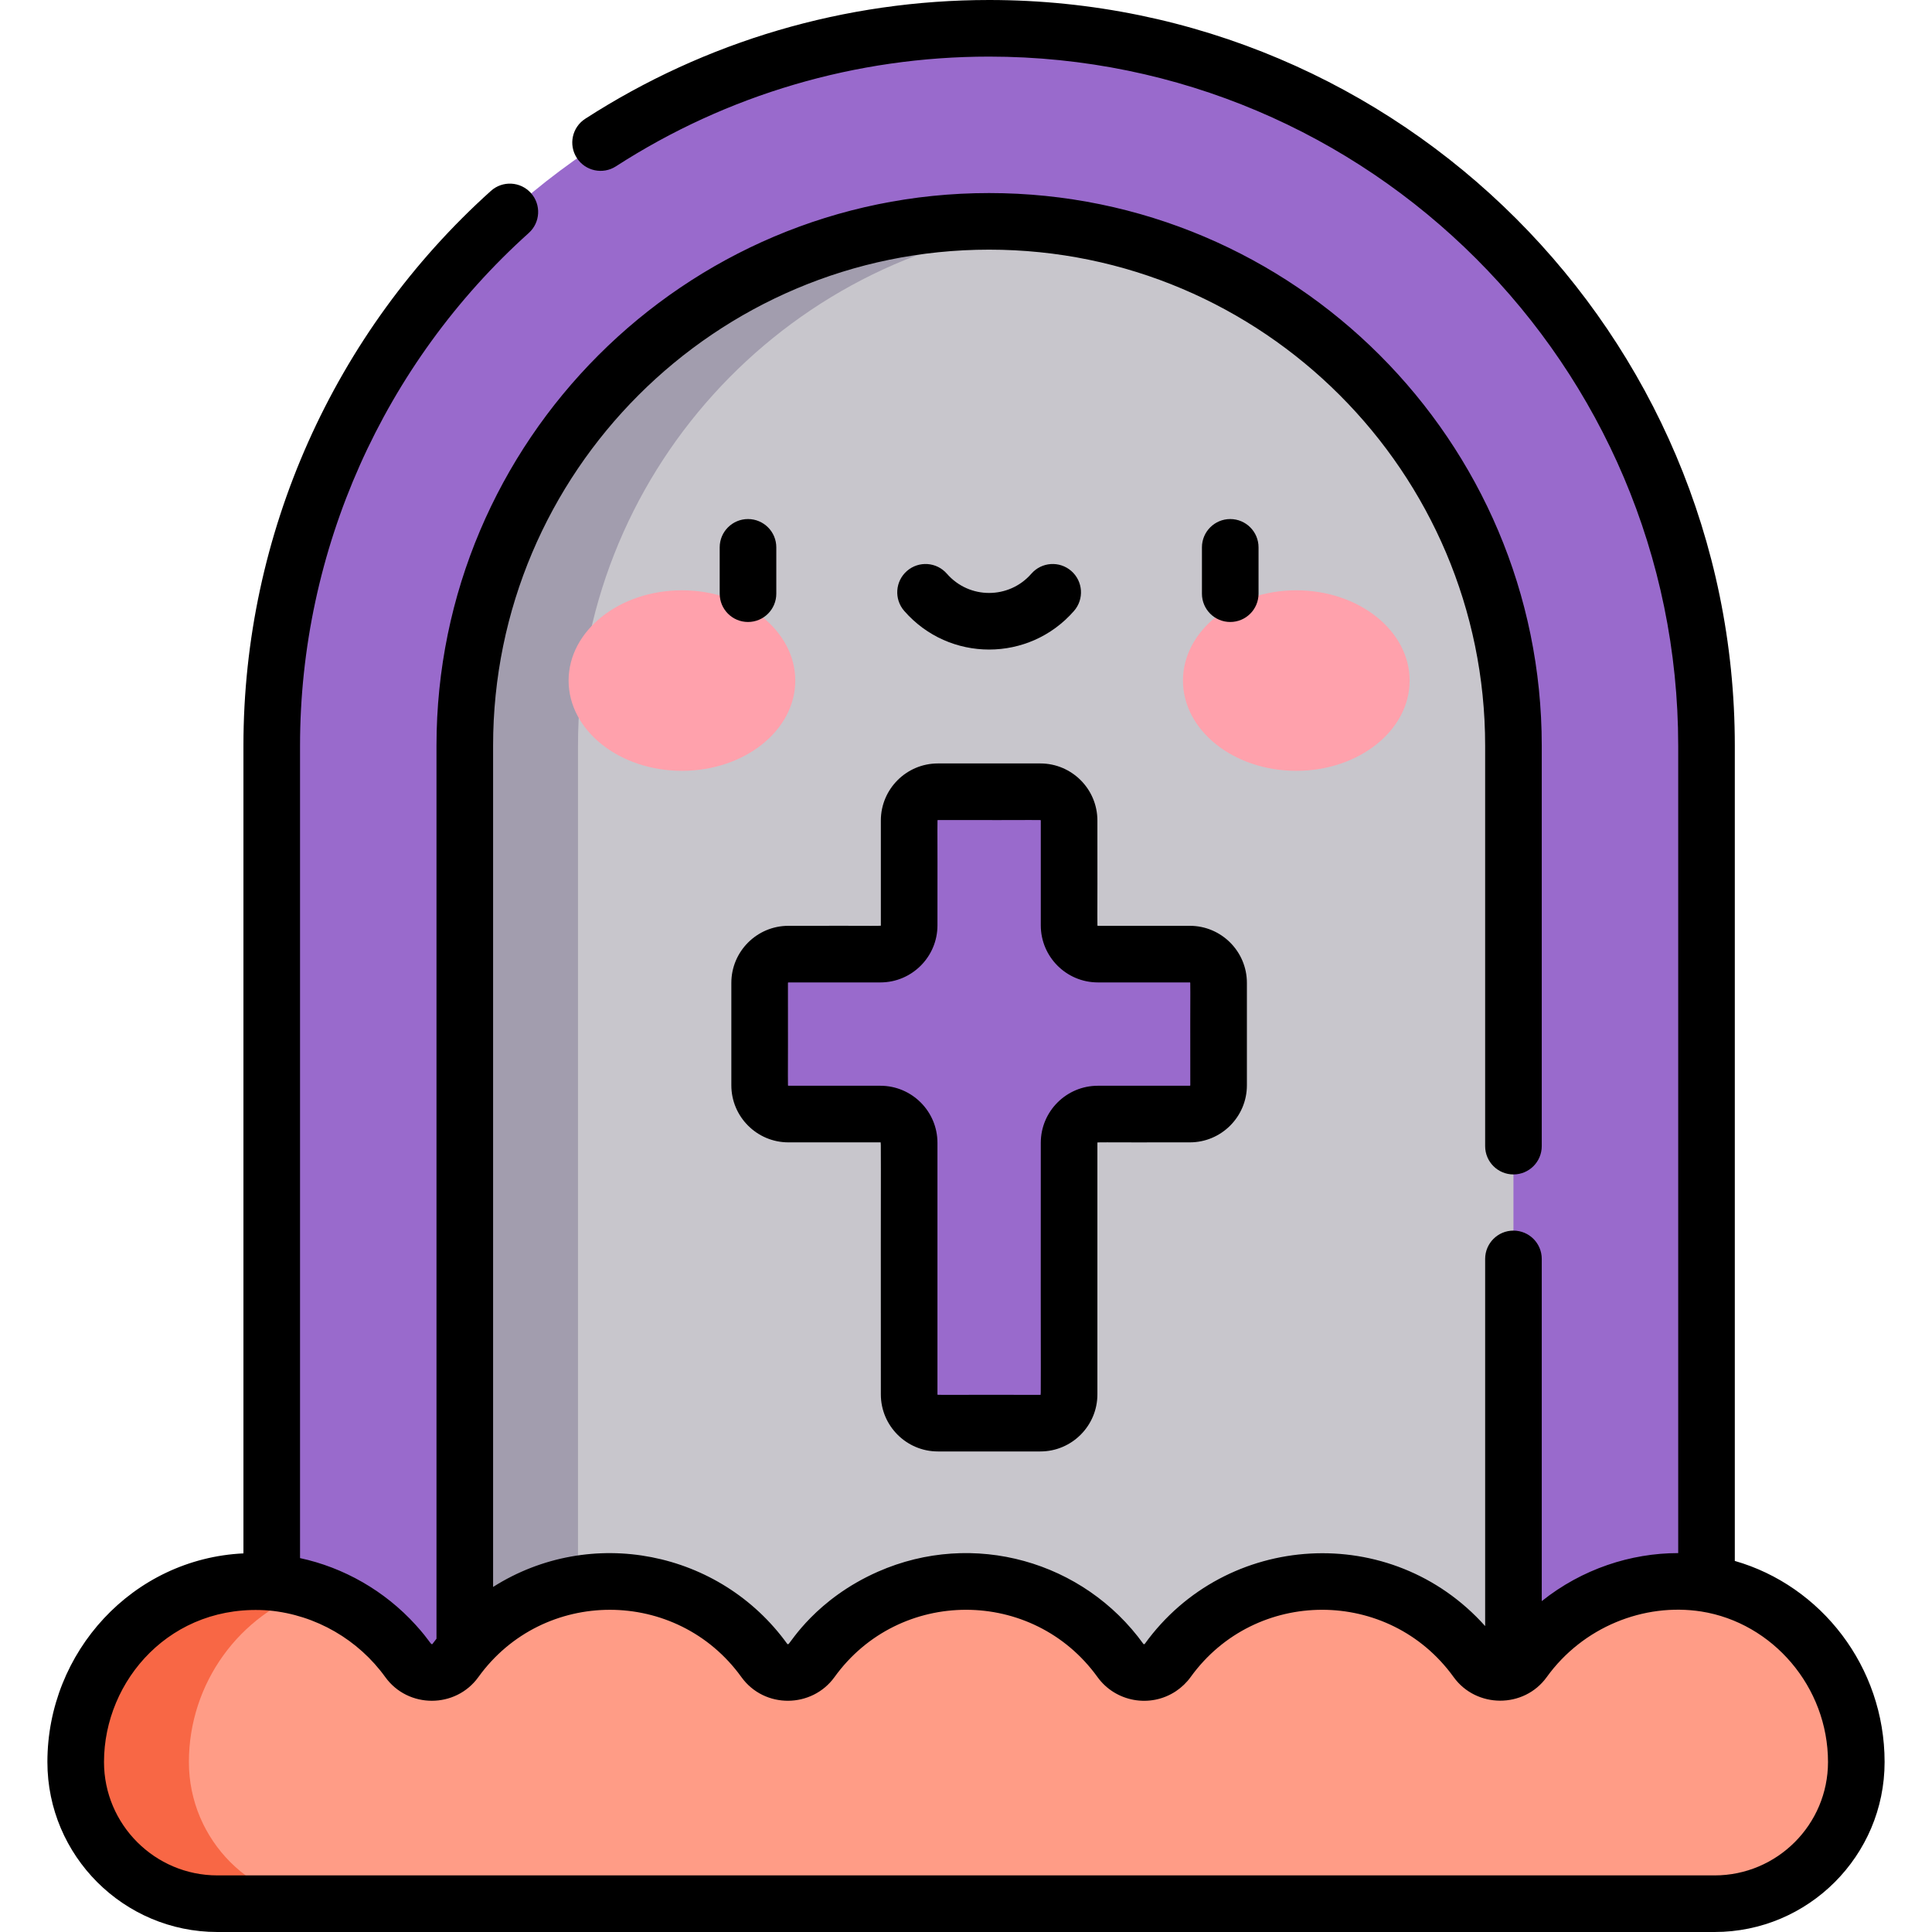 <?xml version="1.0" encoding="iso-8859-1"?>
<!-- Generator: Adobe Illustrator 23.0.3, SVG Export Plug-In . SVG Version: 6.00 Build 0)  -->
<svg version="1.1" id="Capa_1" xmlns="http://www.w3.org/2000/svg" xmlns:xlink="http://www.w3.org/1999/xlink" x="0px" y="0px"
	 viewBox="0 0 512 512" style="enable-background:new 0 0 512 512;" xml:space="preserve">
<g>
	<g>
		<path style="fill:#996ACC;" d="M262.127,7.5L262.127,7.5C157.13,7.5,72.012,92.617,72.012,197.614v274.411h380.229V197.614
			C452.241,92.617,367.124,7.5,262.127,7.5z"/>
		<path style="fill:#C8C6CC;" d="M123.174,472.025V197.614c0-76.619,62.334-138.953,138.953-138.953S401.08,120.995,401.08,197.614
			v274.411H123.174z"/>
		<path style="fill:#A29DAE;" d="M277.127,59.474c-4.929-0.532-9.932-0.812-15-0.812c-76.619,0-138.953,62.334-138.953,138.953
			v274.411h30V197.614C153.174,126.063,207.537,66.978,277.127,59.474z"/>
		<g>
			<ellipse style="fill:#FFA1AC;" cx="180.722" cy="180.358" rx="30.037" ry="23.92"/>
			<ellipse style="fill:#FFA1AC;" cx="343.532" cy="180.358" rx="30.037" ry="23.92"/>
		</g>
		<path style="fill:#996ACC;" d="M315.319,252.851h-24.379c-4.209,0-7.621-3.412-7.621-7.621v-27.789
			c0-4.209-3.412-7.621-7.621-7.621h-27.144c-4.209,0-7.621,3.412-7.621,7.621v27.789c0,4.209-3.412,7.621-7.621,7.621h-24.379
			c-4.209,0-7.621,3.412-7.621,7.621v27.144c0,4.209,3.412,7.621,7.621,7.621h24.379c4.209,0,7.621,3.412,7.621,7.621v66.671
			c0,4.209,3.412,7.621,7.621,7.621h27.144c4.209,0,7.621-3.412,7.621-7.621v-66.671c0-4.209,3.412-7.621,7.621-7.621h24.379
			c4.209,0,7.621-3.412,7.621-7.621v-27.144C322.94,256.263,319.528,252.851,315.319,252.851z"/>
		<path style="fill:#FF9C86;" d="M446.541,419.117c-0.594-0.021-1.191-0.031-1.79-0.031c-16.856,0-31.78,8.27-40.937,20.973
			c-3.047,4.227-9.455,4.227-12.502,0c-9.157-12.704-24.081-20.973-40.937-20.973s-31.78,8.27-40.937,20.973
			c-3.047,4.227-9.455,4.227-12.502,0c-9.157-12.704-24.081-20.973-40.937-20.973c-16.856,0-31.78,8.27-40.937,20.973
			c-3.047,4.227-9.455,4.227-12.502,0c-9.157-12.704-24.081-20.973-40.937-20.973s-31.78,8.27-40.937,20.973
			c-3.047,4.227-9.455,4.227-12.502,0c-9.157-12.704-24.081-20.973-40.937-20.973c-0.599,0-1.196,0.01-1.79,0.031
			c-25.466,0.889-45.397,22.353-45.397,47.835v0c0,20.737,16.811,37.548,37.548,37.548h396.781
			c20.737,0,37.548-16.811,37.548-37.548v0C491.939,441.47,472.008,420.005,446.541,419.117z"/>
		<path style="fill:#F86745;" d="M50.061,466.952L50.061,466.952c0-20.967,13.499-39.203,32.467-45.506
			c-4.82-1.53-9.952-2.361-15.279-2.361c-0.599,0-1.196,0.01-1.79,0.031c-25.466,0.889-45.397,22.354-45.397,47.835l0,0
			c0,20.737,16.811,37.548,37.548,37.548h30C66.872,504.5,50.061,487.689,50.061,466.952z"/>
	</g>
	<g>
		<path d="M205.728,157.332v-12.278c0-4.143-3.358-7.5-7.5-7.5s-7.5,3.357-7.5,7.5v12.278c0,4.143,3.358,7.5,7.5,7.5
			S205.728,161.475,205.728,157.332z"/>
		<path d="M333.526,157.332v-12.278c0-4.143-3.358-7.5-7.5-7.5s-7.5,3.357-7.5,7.5v12.278c0,4.143,3.358,7.5,7.5,7.5
			S333.526,161.475,333.526,157.332z"/>
		<path d="M284.628,161.895c2.722-3.122,2.396-7.86-0.726-10.582c-3.122-2.722-7.86-2.397-10.582,0.726
			c-5.919,6.79-16.45,6.811-22.385,0c-2.722-3.123-7.459-3.448-10.582-0.727c-3.123,2.722-3.448,7.459-0.727,10.582
			C251.534,175.558,272.732,175.543,284.628,161.895z"/>
		<path d="M248.555,384.649h27.144c8.337,0,15.121-6.783,15.121-15.121v-66.671c0-0.238-1.295-0.064,24.5-0.121
			c8.337,0,15.121-6.783,15.121-15.121v-27.144c0-8.338-6.783-15.121-15.121-15.121h-24.379c-0.24,0-0.064,1.556-0.121-27.909
			c0-8.338-6.783-15.121-15.121-15.121h-27.144c-8.337,0-15.121,6.783-15.121,15.121v27.789c0,0.238,1.296,0.064-24.5,0.121
			c-8.338,0-15.121,6.783-15.121,15.121v27.144c0,8.338,6.783,15.121,15.121,15.121h24.379c0.239,0,0.064-2.598,0.121,66.792
			C233.434,377.866,240.218,384.649,248.555,384.649z M233.314,287.736h-24.379c-0.24,0-0.064,1.57-0.121-27.265
			c0-0.066,0.054-0.121,0.121-0.121h24.379c8.337,0,15.121-6.783,15.121-15.121c0.057-29.524-0.115-27.91,0.121-27.91
			c28.741,0.058,27.265-0.12,27.265,0.121v27.789c0,8.337,6.783,15.121,15.121,15.121h24.379c0.239,0,0.063-1.57,0.121,27.265
			c0,0.066-0.054,0.121-0.121,0.121h-24.379c-8.338,0-15.121,6.783-15.121,15.121c-0.057,69.766,0.12,66.792-0.121,66.792
			c-28.741-0.058-27.265,0.12-27.265-0.121v-66.671C248.434,294.52,241.651,287.736,233.314,287.736z"/>
		<path d="M140.129,61.742c3.081-2.769,3.334-7.511,0.566-10.592c-2.769-3.082-7.511-3.334-10.591-0.566
			c-41.684,37.453-65.59,91.044-65.59,147.03v214.047c-29.299,1.392-51.952,26.073-51.952,55.291
			C12.561,491.792,32.77,512,57.61,512h396.781c24.839,0,45.048-20.209,45.048-45.048c0-25.271-16.847-46.746-39.697-53.289V197.614
			C459.742,88.649,371.093,0,262.127,0c-38.124,0-75.136,10.885-107.037,31.479c-3.48,2.246-4.479,6.889-2.233,10.369
			c2.247,3.48,6.889,4.479,10.369,2.233C192.697,25.056,226.896,15,262.127,15c100.694,0,182.615,81.92,182.615,182.614v213.971
			c-12.531,0-25.45,4.18-36.162,12.73v-90.692c0-4.142-3.358-7.5-7.5-7.5s-7.5,3.358-7.5,7.5v97.305
			c-24.808-27.751-68.731-25.076-90.226,4.745c-0.004,0.006-0.016,0.017-0.032,0.027c-0.066,0.042-0.247,0.044-0.301-0.027
			c-15.814-21.94-45.051-30.31-70.347-19.162c-16.438,7.244-23.134,18.817-23.728,19.189c-0.067,0.042-0.249,0.043-0.3-0.027
			c-17.839-24.747-52.047-31.541-77.972-15.116V197.614c0-72.483,58.97-131.453,131.453-131.453s131.453,58.97,131.453,131.453
			v106.125c0,4.142,3.358,7.5,7.5,7.5s7.5-3.358,7.5-7.5V197.614c0-80.754-65.699-146.453-146.453-146.453
			S115.674,116.86,115.674,197.614v236.664c-0.357,0.465-0.727,0.918-1.071,1.395c-0.005,0.007-0.015,0.021-0.039,0.033
			c-0.44,0.209-0.618-0.91-4.379-5.058c-8.263-9.122-19.145-15.257-30.672-17.736V197.614
			C79.513,145.878,101.607,96.354,140.129,61.742z M484.439,466.952c0,16.568-13.479,30.048-30.048,30.048H57.61
			c-16.569,0-30.048-13.479-30.048-30.048c0-21.714,17.847-42.201,43.751-40.153c12.48,1.174,23.688,7.8,30.79,17.646
			c6.03,8.367,18.637,8.37,24.671,0c17.153-23.803,52.586-23.748,69.705,0c6.099,8.462,18.71,8.266,24.67,0
			c17.138-23.777,52.56-23.786,69.705,0c4.738,6.572,13.973,8.29,20.81,3.717l0,0c1.446-0.964,2.824-2.279,3.86-3.717
			c17.139-23.777,52.561-23.786,69.706,0c5.979,8.289,18.627,8.382,24.67,0c9.539-13.233,25.724-19.748,40.954-17.383
			C469.744,430.039,484.439,447.025,484.439,466.952z"/>
	</g>
</g>
<g>
</g>
<g>
</g>
<g>
</g>
<g>
</g>
<g>
</g>
<g>
</g>
<g>
</g>
<g>
</g>
<g>
</g>
<g>
</g>
<g>
</g>
<g>
</g>
<g>
</g>
<g>
</g>
<g>
</g>
</svg>
